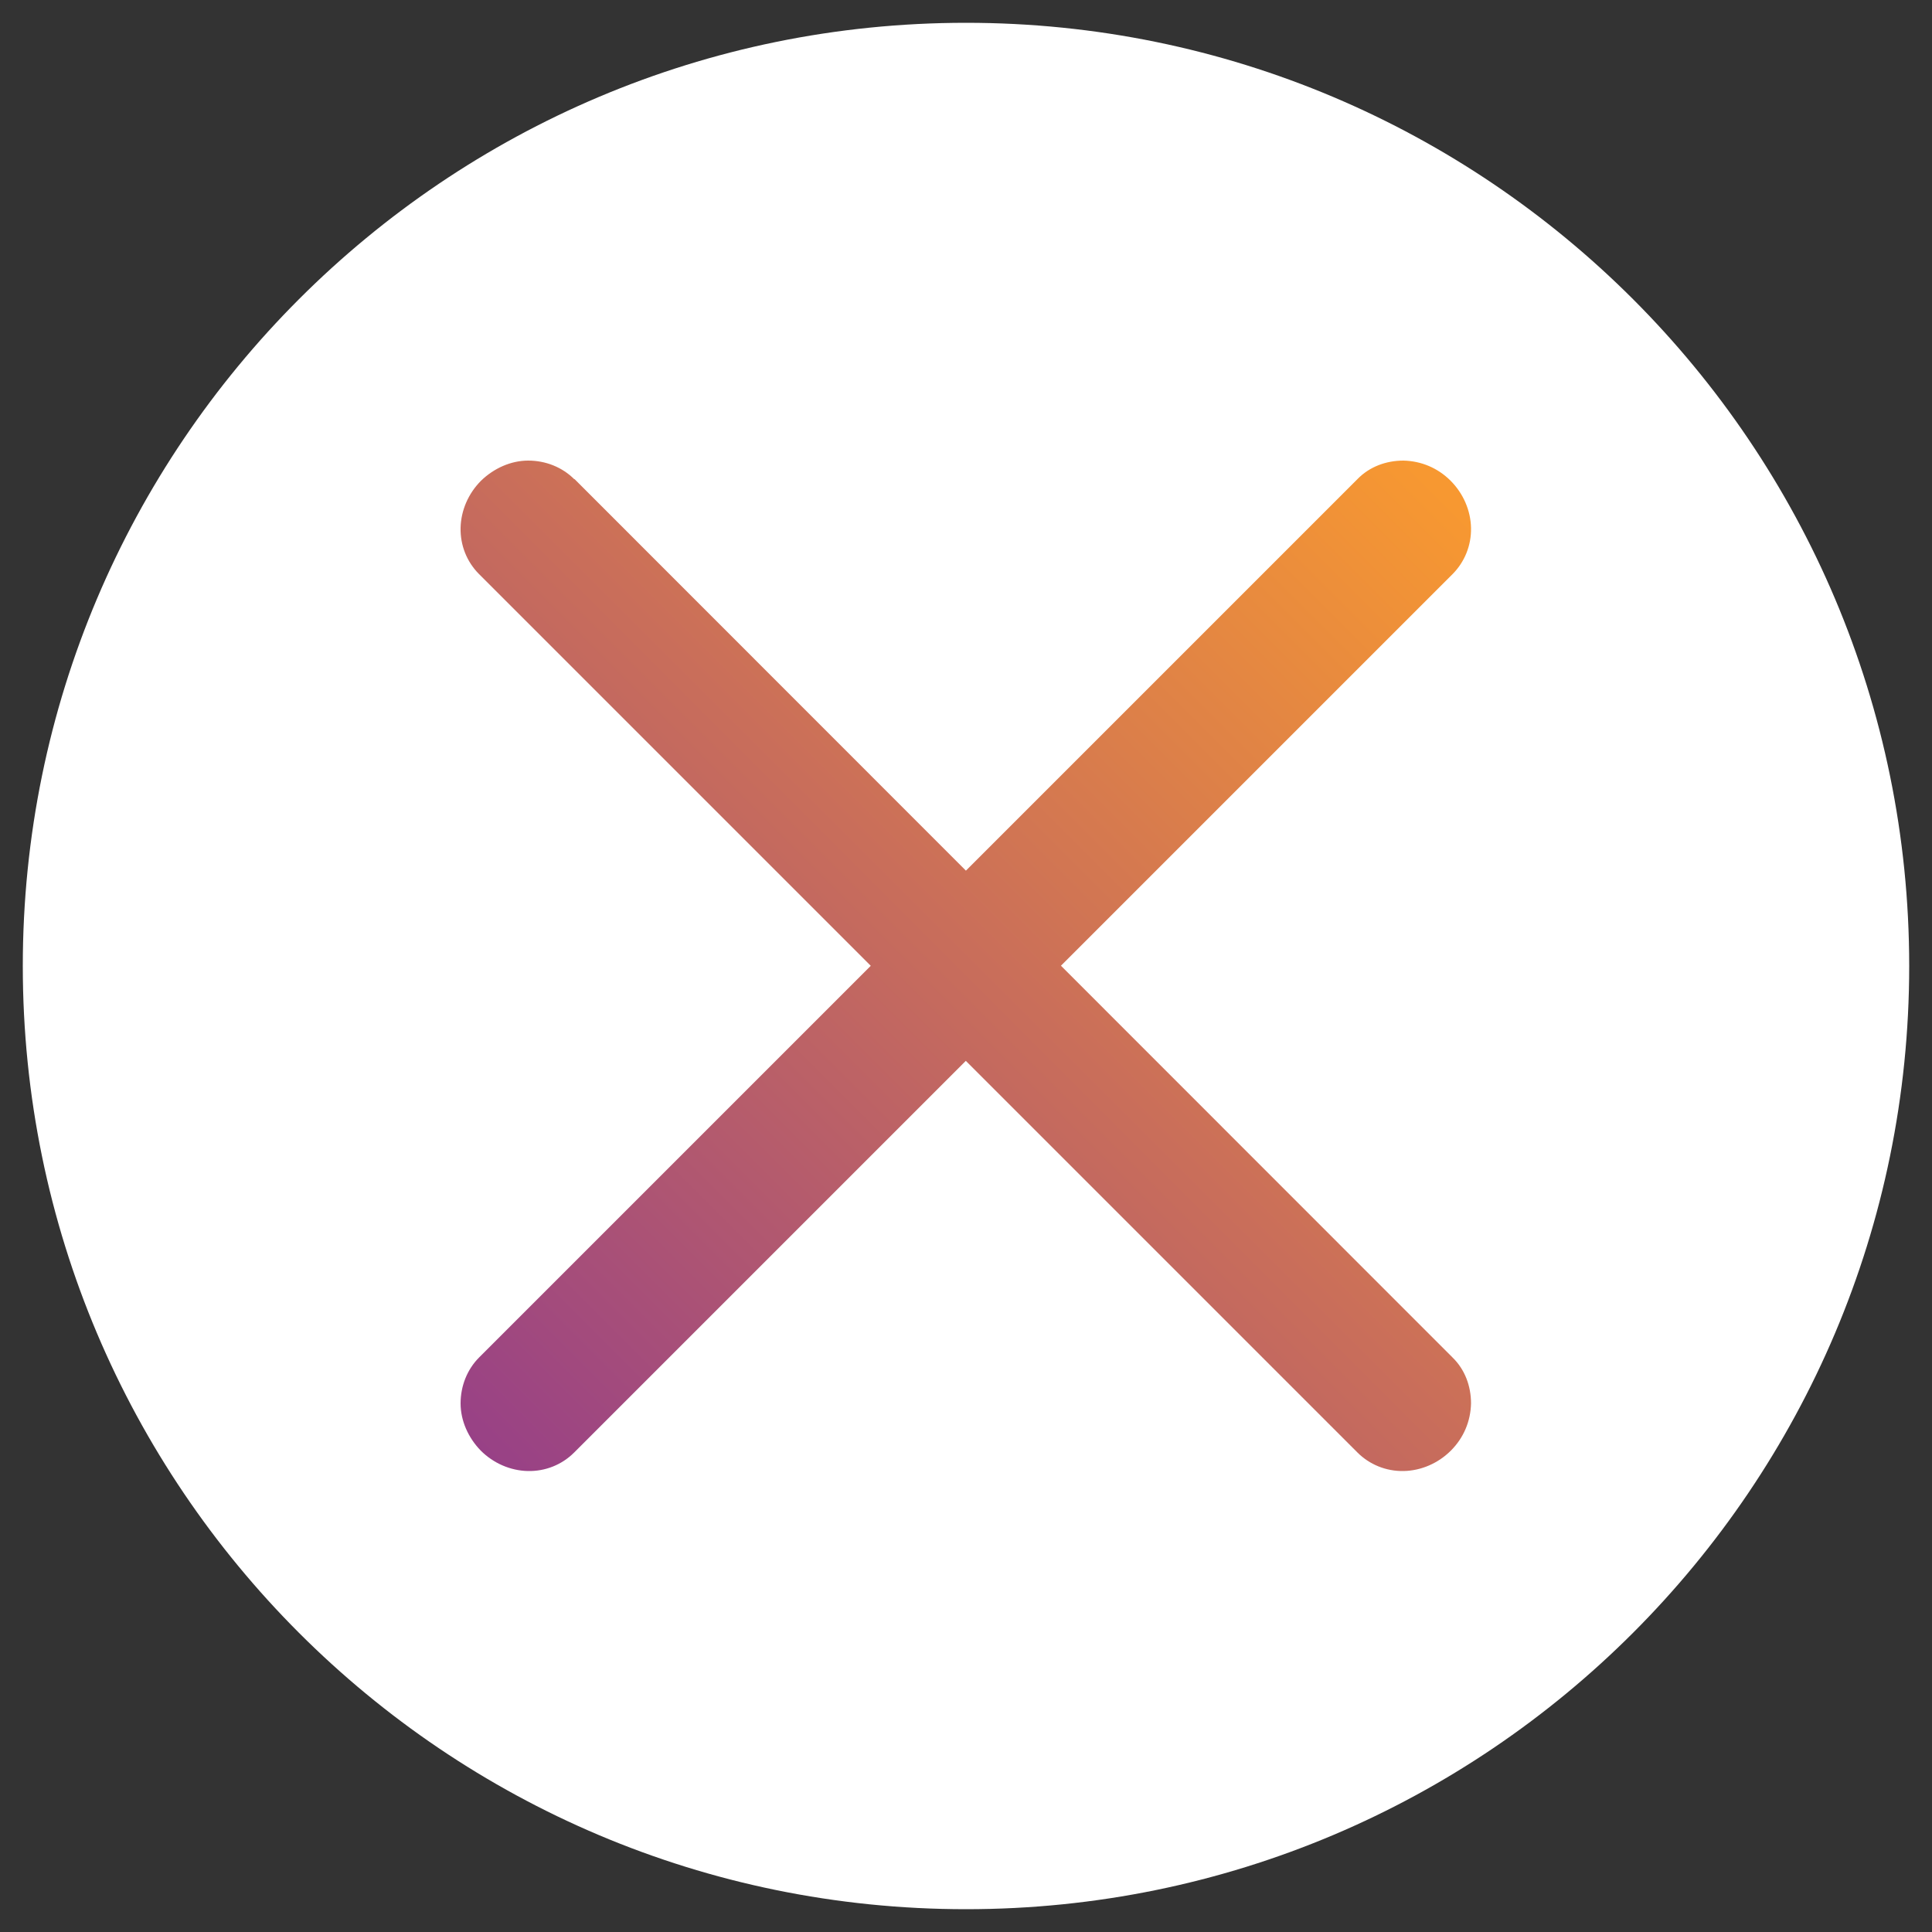 <?xml version="1.0" encoding="UTF-8"?>
<svg id="Camada_1" data-name="Camada 1" xmlns="http://www.w3.org/2000/svg" xmlns:xlink="http://www.w3.org/1999/xlink" viewBox="0 0 50 50">
  <rect x="0" y="0" width="50" height="50" fill="#333333" stroke="none"/>
  <defs>
    <style>
      .cls-1 {
        fill: #fafafa;
      }

      .cls-2 {
        fill: #fff;
      }

      .cls-2, .cls-3 {
        stroke-width: 0px;
      }

      .cls-3 {
        fill: url(#Gradiente_sem_nome_92);
      }
    </style>
    <linearGradient id="Gradiente_sem_nome_92" data-name="Gradiente sem nome 92" x1="-894.51" y1="1688.78" x2="-859.03" y2="1688.78" gradientTransform="translate(-549.18 -1789.11) rotate(-45)" gradientUnits="userSpaceOnUse">
      <stop offset="0" stop-color="#984186"/>
      <stop offset=".99" stop-color="#f79831"/>
    </linearGradient>
  </defs>
  <g>
    <path class="cls-2" d="m49.41,25c0,13.48-10.93,24.41-24.41,24.41S.59,38.48.59,25,11.52.59,25,.59s24.41,10.93,24.41,24.41"/>
    <path class="cls-3" d="m12.4,35.13c-.31.31-.48.74-.48,1.19,0,.45.2.89.52,1.22.33.33.77.52,1.22.53s.88-.16,1.2-.48l22.73-22.73c.31-.31.49-.74.48-1.2-.01-.45-.2-.89-.53-1.22-.33-.33-.76-.51-1.22-.52-.45,0-.88.16-1.19.48l-22.73,22.73Zm2.46-22.73c-.31-.31-.74-.48-1.19-.48-.45,0-.89.2-1.22.52-.33.33-.52.77-.53,1.22s.16.88.48,1.2l22.73,22.73c.31.31.74.49,1.2.48.45-.01.89-.2,1.22-.53.33-.33.51-.76.52-1.22,0-.45-.16-.88-.48-1.19L14.87,12.4Z"/>
  </g>
  <rect class="cls-1" x="-1039.52" y="-725.8" width="1920" height="600"/>
</svg>